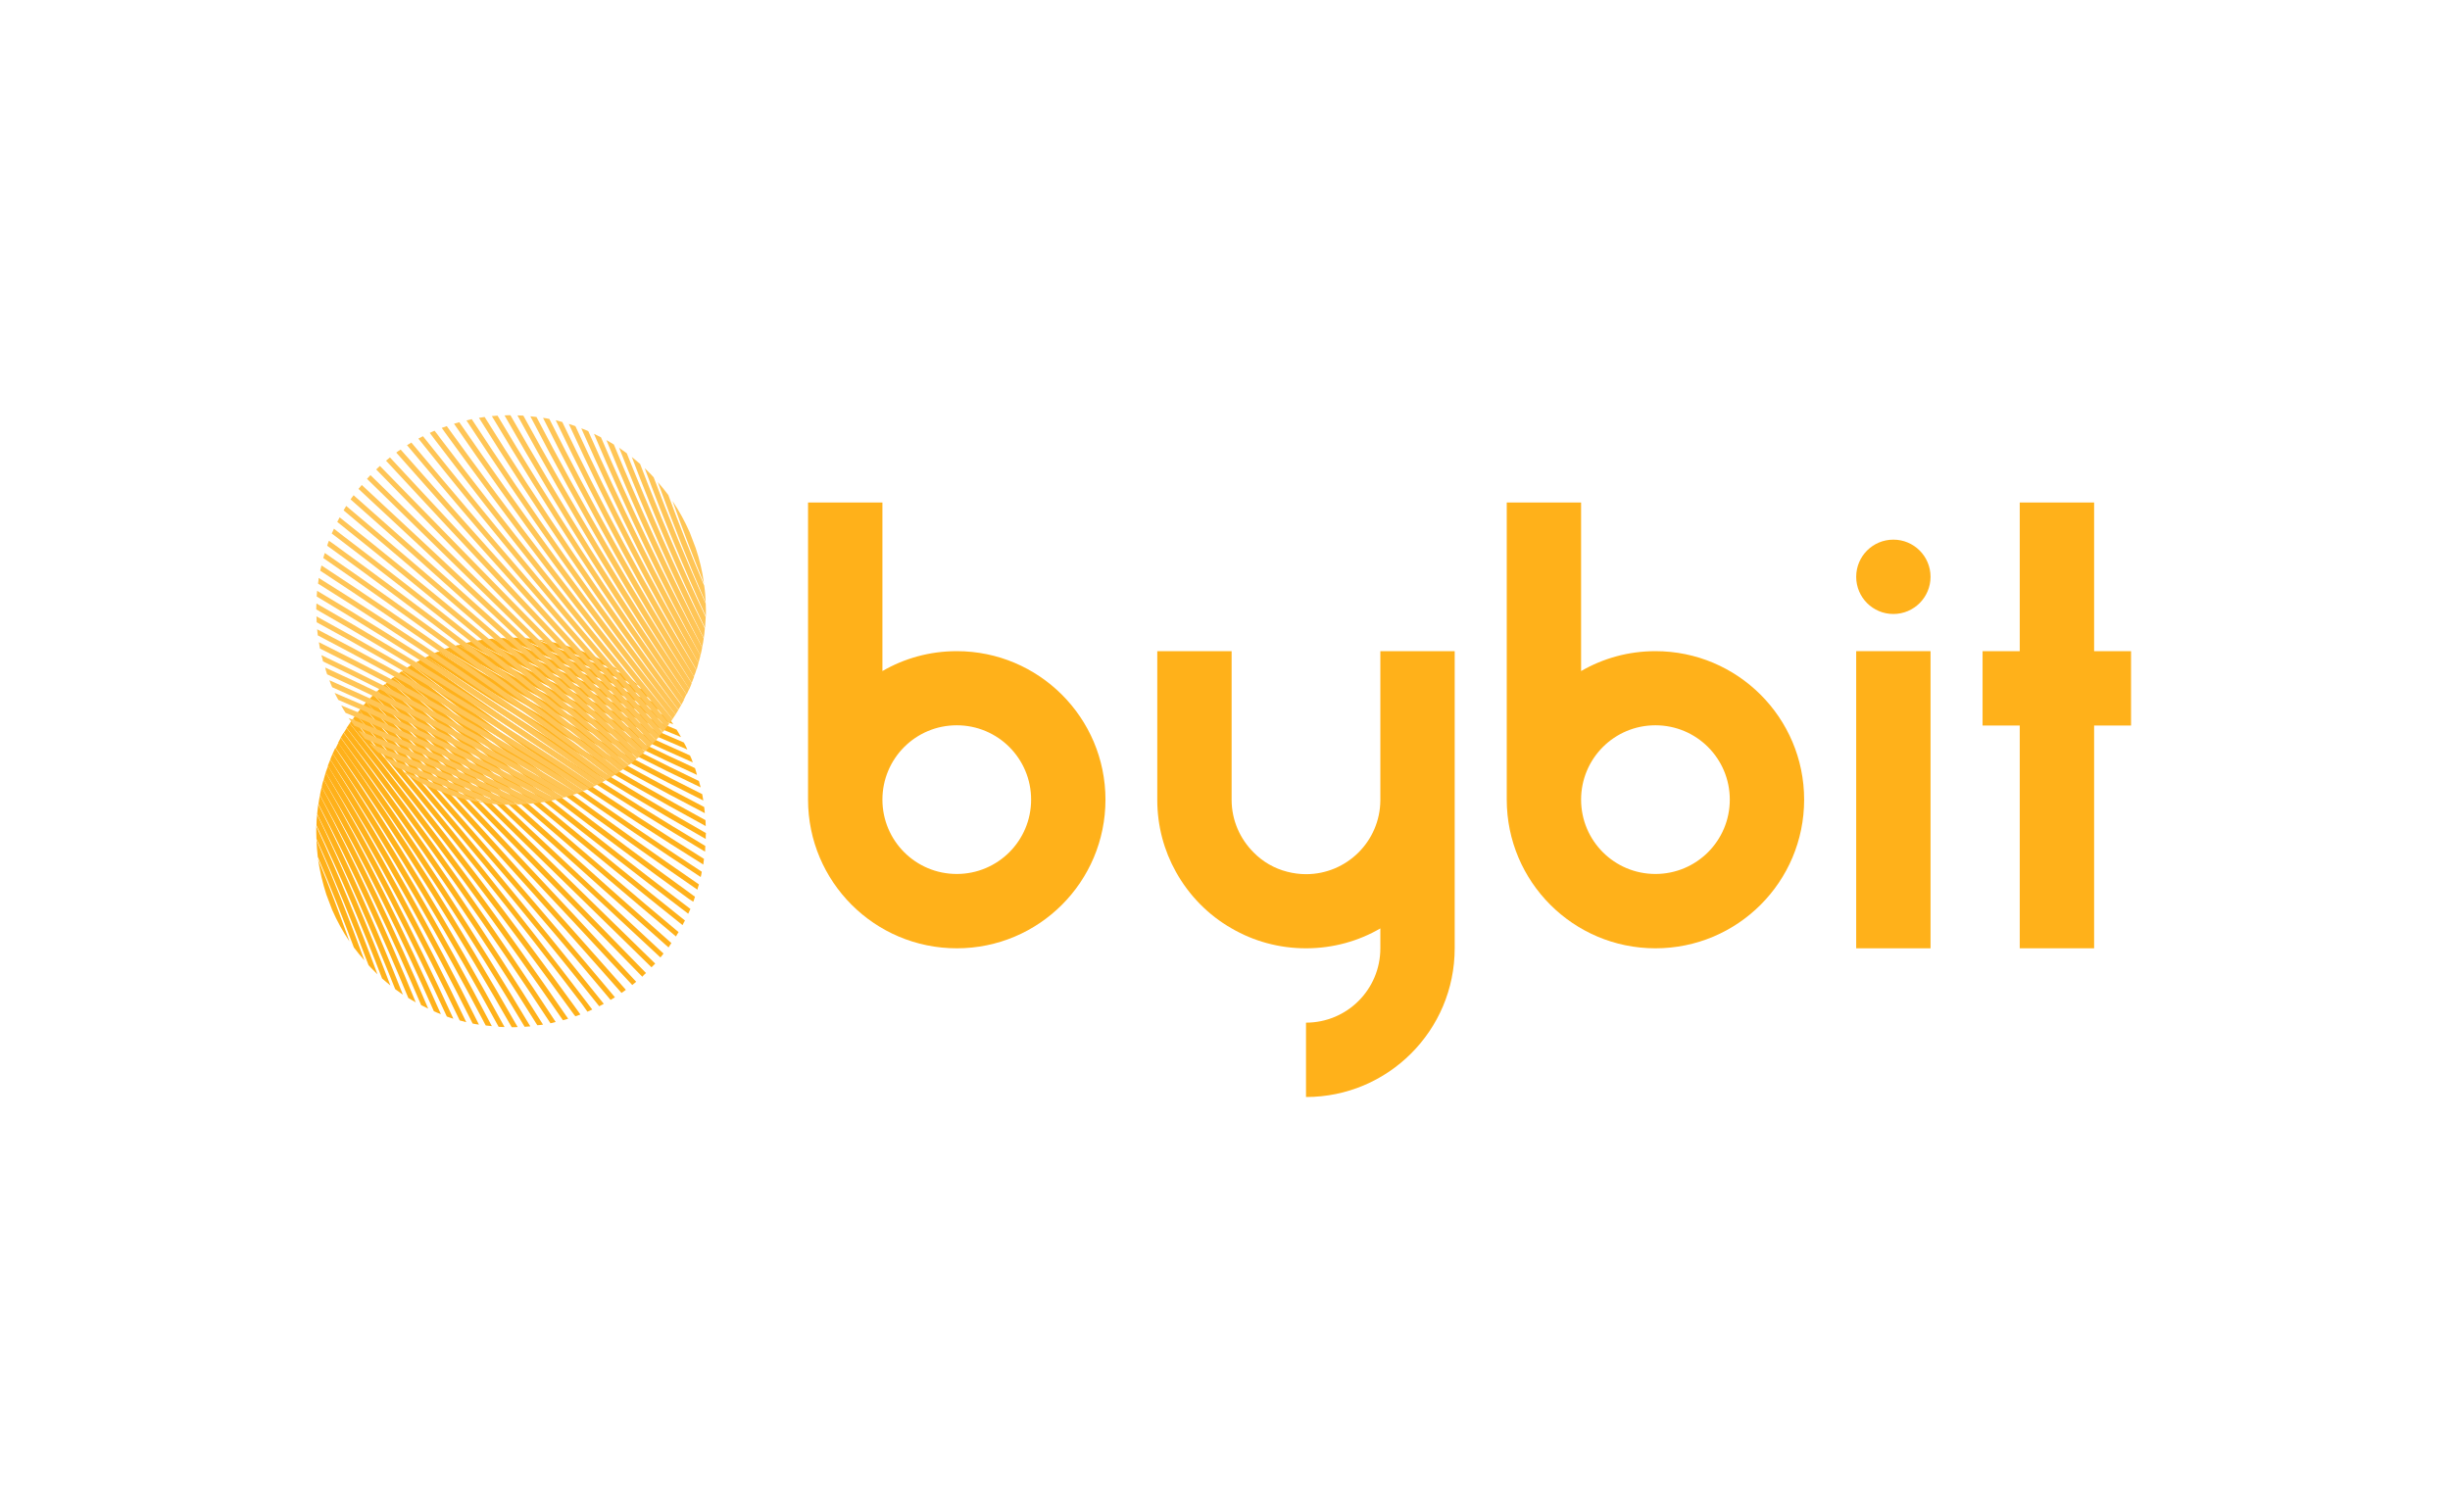 <svg width="81" height="50" viewBox="0 0 81 50" fill="none" xmlns="http://www.w3.org/2000/svg">
<g clip-path="url(#clip0)">
<path d="M63.826 21.53H61.368V31.355H63.826V21.53Z" fill="#FFB11A"/>
<path d="M62.597 20.301C63.276 20.301 63.826 19.751 63.826 19.072C63.826 18.392 63.276 17.843 62.597 17.843C61.917 17.843 61.368 18.392 61.368 19.072C61.368 19.751 61.917 20.301 62.597 20.301Z" fill="#FFB11A"/>
<path d="M31.632 21.53C30.735 21.53 29.896 21.769 29.174 22.188V16.614H26.715V26.439C26.715 29.15 28.913 31.355 31.632 31.355C34.35 31.355 36.548 29.157 36.548 26.439C36.548 23.728 34.343 21.53 31.632 21.53ZM31.632 28.897C30.272 28.897 29.174 27.798 29.174 26.439C29.174 25.08 30.272 23.981 31.632 23.981C32.991 23.981 34.09 25.08 34.09 26.439C34.09 27.798 32.991 28.897 31.632 28.897Z" fill="#FFB11A"/>
<path d="M54.731 21.53C53.834 21.53 52.996 21.769 52.273 22.188V16.614H49.815V26.439C49.815 29.15 52.012 31.355 54.731 31.355C57.449 31.355 59.647 29.157 59.647 26.439C59.647 23.728 57.442 21.53 54.731 21.53ZM54.731 28.897C53.371 28.897 52.273 27.798 52.273 26.439C52.273 25.08 53.371 23.981 54.731 23.981C56.09 23.981 57.189 25.08 57.189 26.439C57.189 27.798 56.09 28.897 54.731 28.897Z" fill="#FFB11A"/>
<path d="M48.094 21.53H45.636V26.446V26.461C45.628 27.813 44.529 28.904 43.178 28.904C42.968 28.904 42.758 28.875 42.563 28.825C42.129 28.716 41.746 28.492 41.442 28.181C41.001 27.74 40.719 27.126 40.719 26.446V21.53H38.261V26.446C38.261 27.314 38.485 28.124 38.876 28.825C39.31 29.606 39.946 30.256 40.719 30.697C41.442 31.117 42.281 31.355 43.178 31.355C44.074 31.355 44.913 31.117 45.636 30.697V31.355C45.636 32.715 44.537 33.813 43.178 33.813V36.272C45.889 36.272 48.094 34.074 48.094 31.355V26.439V21.53Z" fill="#FFB11A"/>
<path d="M66.775 16.614V21.53H65.546V23.988H66.775V31.355H69.234V23.988H70.455V21.53H69.234V16.614H66.775Z" fill="#FFB11A"/>
<path d="M10.789 29.576C10.854 29.75 10.919 29.923 10.984 30.09C11.143 30.451 11.331 30.798 11.555 31.131C11.223 30.198 10.876 29.287 10.514 28.405C10.572 28.795 10.666 29.193 10.789 29.576Z" fill="#FFB11A"/>
<path d="M10.506 28.332C10.933 29.337 11.331 30.342 11.699 31.326C11.808 31.47 11.923 31.615 12.046 31.752C11.547 30.378 11.02 29.048 10.463 27.769C10.47 27.964 10.485 28.145 10.506 28.332Z" fill="#FFB11A"/>
<path d="M10.463 27.739C11.099 29.149 11.67 30.545 12.184 31.911C12.234 31.969 12.285 32.02 12.342 32.077C12.386 32.121 12.437 32.171 12.48 32.215C11.851 30.509 11.171 28.875 10.456 27.313C10.456 27.458 10.456 27.595 10.463 27.739Z" fill="#FFB11A"/>
<path d="M10.463 27.292C11.28 29.005 12.003 30.704 12.632 32.352C12.719 32.432 12.813 32.504 12.907 32.584C12.155 30.603 11.345 28.716 10.485 26.93C10.47 27.046 10.463 27.169 10.463 27.292Z" fill="#FFB11A"/>
<path d="M10.485 26.915C11.468 28.882 12.321 30.841 13.066 32.706C13.153 32.772 13.239 32.829 13.319 32.887C12.451 30.675 11.519 28.571 10.521 26.59C10.507 26.698 10.499 26.807 10.485 26.915Z" fill="#FFB11A"/>
<path d="M10.528 26.583C11.67 28.774 12.653 30.943 13.499 32.996C13.579 33.047 13.666 33.097 13.745 33.141C12.762 30.726 11.706 28.441 10.578 26.294C10.557 26.388 10.542 26.489 10.528 26.583Z" fill="#FFB11A"/>
<path d="M10.578 26.287C11.872 28.666 12.986 31.03 13.925 33.235C14.005 33.278 14.085 33.314 14.157 33.35C13.065 30.762 11.887 28.311 10.636 26.02C10.614 26.113 10.593 26.2 10.578 26.287Z" fill="#FFB11A"/>
<path d="M10.636 26.019C12.082 28.571 13.319 31.102 14.345 33.437C14.417 33.473 14.497 33.502 14.576 33.531C13.369 30.791 12.075 28.188 10.701 25.773C10.672 25.853 10.651 25.94 10.636 26.019Z" fill="#FFB11A"/>
<path d="M10.702 25.773C12.292 28.485 13.651 31.16 14.772 33.61C14.844 33.639 14.917 33.661 14.989 33.683C13.673 30.798 12.263 28.072 10.767 25.542C10.745 25.614 10.723 25.694 10.702 25.773Z" fill="#FFB11A"/>
<path d="M10.767 25.542C12.509 28.398 13.984 31.203 15.199 33.74C15.271 33.762 15.344 33.777 15.416 33.798C13.984 30.798 12.452 27.957 10.847 25.325C10.818 25.397 10.796 25.47 10.767 25.542Z" fill="#FFB11A"/>
<path d="M15.626 33.842C15.698 33.857 15.763 33.871 15.835 33.878C14.295 30.777 12.647 27.841 10.926 25.123C10.926 25.123 10.926 25.116 10.919 25.116C10.89 25.181 10.868 25.253 10.839 25.318C12.726 28.304 14.324 31.232 15.626 33.842Z" fill="#FFB11A"/>
<path d="M16.059 33.907C16.124 33.914 16.196 33.921 16.261 33.928C14.598 30.74 12.842 27.718 11.005 24.927C11.005 24.927 11.005 24.92 10.998 24.92C10.969 24.985 10.94 25.05 10.918 25.115C10.918 25.115 10.918 25.123 10.926 25.123C12.95 28.217 14.664 31.246 16.059 33.907Z" fill="#FFB11A"/>
<path d="M16.485 33.95C16.55 33.957 16.615 33.957 16.68 33.957C14.902 30.689 13.029 27.595 11.091 24.739C11.091 24.739 11.091 24.732 11.084 24.732C11.055 24.797 11.027 24.855 10.998 24.92C10.998 24.92 10.998 24.927 11.005 24.927C13.174 28.123 15.01 31.246 16.485 33.95Z" fill="#FFB11A"/>
<path d="M16.919 33.965C16.984 33.965 17.049 33.965 17.114 33.958C15.22 30.632 13.232 27.472 11.186 24.559C11.157 24.617 11.128 24.674 11.099 24.74C11.099 24.74 11.099 24.747 11.106 24.747C13.398 28.029 15.357 31.225 16.919 33.965Z" fill="#FFB11A"/>
<path d="M17.345 33.95C17.41 33.943 17.468 33.943 17.533 33.936C15.863 31.138 13.752 27.82 11.265 24.393C11.236 24.45 11.207 24.501 11.178 24.559C13.615 27.935 15.697 31.189 17.345 33.95Z" fill="#FFB11A"/>
<path d="M17.953 33.878C16.203 31.08 13.976 27.718 11.359 24.226C11.33 24.276 11.294 24.334 11.265 24.385C13.832 27.826 16.037 31.13 17.765 33.899C17.83 33.899 17.895 33.885 17.953 33.878Z" fill="#FFB11A"/>
<path d="M18.372 33.791C16.543 31 14.194 27.61 11.461 24.074C11.432 24.125 11.396 24.175 11.367 24.226C14.063 27.725 16.384 31.065 18.199 33.834C18.257 33.82 18.314 33.806 18.372 33.791Z" fill="#FFB11A"/>
<path d="M18.784 33.683C16.876 30.907 14.41 27.494 11.562 23.915C11.525 23.966 11.497 24.017 11.46 24.067C14.28 27.61 16.709 30.979 18.611 33.733C18.669 33.719 18.726 33.704 18.784 33.683Z" fill="#FFB11A"/>
<path d="M19.023 33.603C19.081 33.581 19.132 33.567 19.189 33.545C19.153 33.495 19.124 33.451 19.088 33.401C17.114 30.675 14.577 27.313 11.663 23.77C11.627 23.821 11.598 23.864 11.562 23.915C14.461 27.443 16.977 30.791 18.944 33.502C18.973 33.538 18.994 33.574 19.023 33.603Z" fill="#FFB11A"/>
<path d="M19.421 33.451C19.471 33.43 19.529 33.408 19.58 33.379C19.515 33.292 19.442 33.198 19.377 33.111C17.339 30.436 14.736 27.132 11.772 23.626C11.736 23.669 11.699 23.72 11.67 23.763C14.627 27.255 17.216 30.545 19.247 33.205C19.305 33.292 19.363 33.372 19.421 33.451Z" fill="#FFB11A"/>
<path d="M19.962 33.191C17.656 30.307 14.909 26.966 11.879 23.489C11.843 23.532 11.807 23.576 11.771 23.626C14.786 27.075 17.519 30.401 19.811 33.271C19.861 33.242 19.912 33.22 19.962 33.191Z" fill="#FFB11A"/>
<path d="M20.331 32.974C17.945 30.133 15.097 26.822 11.988 23.358C11.952 23.402 11.915 23.445 11.879 23.488C14.981 26.937 17.815 30.234 20.186 33.061C20.237 33.032 20.288 33.003 20.331 32.974Z" fill="#FFB11A"/>
<path d="M20.692 32.728C18.227 29.938 15.292 26.663 12.104 23.221C12.067 23.265 12.031 23.308 11.988 23.351C15.169 26.778 18.09 30.039 20.548 32.83C20.599 32.793 20.649 32.764 20.692 32.728Z" fill="#FFB11A"/>
<path d="M21.033 32.461C18.496 29.721 15.481 26.504 12.22 23.098C12.184 23.142 12.141 23.178 12.104 23.221C15.358 26.619 18.366 29.837 20.903 32.569C20.947 32.533 20.99 32.497 21.033 32.461Z" fill="#FFB11A"/>
<path d="M21.358 32.172C18.748 29.497 15.661 26.337 12.342 22.975C12.299 23.019 12.263 23.055 12.227 23.098C15.538 26.46 18.625 29.619 21.235 32.295C21.271 32.251 21.314 32.208 21.358 32.172Z" fill="#FFB11A"/>
<path d="M21.662 31.861C18.986 29.251 15.827 26.163 12.465 22.852C12.422 22.888 12.386 22.932 12.342 22.968C15.711 26.286 18.864 29.374 21.539 31.983C21.582 31.94 21.618 31.904 21.662 31.861Z" fill="#FFB11A"/>
<path d="M21.936 31.528C19.204 28.998 15.994 25.983 12.596 22.737C12.552 22.773 12.509 22.816 12.473 22.852C15.878 26.106 19.095 29.121 21.835 31.658C21.871 31.615 21.907 31.572 21.936 31.528Z" fill="#FFB11A"/>
<path d="M22.197 31.181C19.413 28.723 16.153 25.802 12.726 22.621C12.682 22.657 12.639 22.693 12.596 22.737C16.037 25.925 19.305 28.86 22.103 31.326C22.132 31.275 22.168 31.232 22.197 31.181Z" fill="#FFB11A"/>
<path d="M22.435 30.82C19.601 28.441 16.304 25.607 12.863 22.513C12.82 22.549 12.776 22.585 12.733 22.621C16.196 25.737 19.507 28.578 22.349 30.964C22.37 30.914 22.406 30.87 22.435 30.82Z" fill="#FFB11A"/>
<path d="M22.646 30.436C19.775 28.145 16.45 25.412 13.001 22.397C12.958 22.433 12.907 22.469 12.864 22.505C16.334 25.535 19.681 28.289 22.566 30.588C22.588 30.538 22.617 30.487 22.646 30.436Z" fill="#FFB11A"/>
<path d="M22.754 30.212C22.776 30.162 22.805 30.104 22.826 30.053C22.747 29.996 22.667 29.931 22.588 29.873C19.92 27.841 16.63 25.253 13.146 22.296C13.102 22.332 13.052 22.361 13.008 22.397C16.5 25.369 19.804 27.971 22.479 30.003C22.573 30.075 22.66 30.14 22.754 30.212Z" fill="#FFB11A"/>
<path d="M22.92 29.815C22.941 29.757 22.963 29.706 22.977 29.648C22.941 29.627 22.905 29.598 22.876 29.576C20.158 27.61 16.818 25.087 13.282 22.195C13.232 22.231 13.188 22.26 13.138 22.296C16.68 25.209 20.042 27.74 22.775 29.721C22.826 29.75 22.869 29.786 22.92 29.815Z" fill="#FFB11A"/>
<path d="M23.108 29.243C20.353 27.349 16.984 24.913 13.441 22.093C13.391 22.122 13.34 22.158 13.29 22.194C16.868 25.043 20.281 27.508 23.057 29.417C23.072 29.352 23.086 29.301 23.108 29.243Z" fill="#FFB11A"/>
<path d="M23.202 28.824C20.433 27.01 17.086 24.689 13.594 21.992C13.543 22.021 13.492 22.057 13.442 22.086C16.985 24.819 20.375 27.169 23.166 28.998C23.18 28.94 23.195 28.882 23.202 28.824Z" fill="#FFB11A"/>
<path d="M23.274 28.398C20.505 26.67 17.201 24.465 13.76 21.898C13.709 21.927 13.651 21.956 13.601 21.992C17.093 24.602 20.447 26.836 23.252 28.586C23.26 28.521 23.267 28.463 23.274 28.398Z" fill="#FFB11A"/>
<path d="M23.318 27.971C20.556 26.323 17.302 24.24 13.933 21.804C13.876 21.833 13.825 21.862 13.767 21.891C17.194 24.37 20.512 26.489 23.31 28.159C23.31 28.101 23.318 28.036 23.318 27.971Z" fill="#FFB11A"/>
<path d="M23.332 27.74C23.332 27.675 23.332 27.61 23.339 27.545C20.599 25.983 17.403 24.024 14.121 21.725C14.121 21.725 14.114 21.725 14.114 21.718C14.056 21.746 13.998 21.775 13.933 21.804C16.847 23.858 20.006 25.846 23.332 27.74Z" fill="#FFB11A"/>
<path d="M23.332 27.314C23.332 27.248 23.324 27.183 23.324 27.118C20.613 25.643 17.497 23.807 14.302 21.638C14.302 21.638 14.294 21.638 14.294 21.631C14.229 21.66 14.171 21.689 14.106 21.718C14.106 21.718 14.114 21.718 14.114 21.725C16.969 23.662 20.064 25.535 23.332 27.314Z" fill="#FFB11A"/>
<path d="M14.106 21.718C14.112 21.718 14.112 21.723 14.106 21.718C14.112 21.723 14.112 21.718 14.106 21.718Z" fill="#FFB11A"/>
<path d="M23.303 26.887C23.296 26.822 23.288 26.749 23.281 26.684C20.613 25.296 17.591 23.576 14.497 21.551C14.497 21.551 14.49 21.551 14.49 21.544C14.425 21.573 14.36 21.595 14.294 21.623C14.294 21.623 14.302 21.623 14.302 21.631C17.092 23.467 20.114 25.231 23.303 26.887Z" fill="#FFB11A"/>
<path d="M23.252 26.468C23.238 26.395 23.231 26.33 23.216 26.258C20.606 24.956 17.678 23.359 14.7 21.472C14.627 21.493 14.562 21.522 14.497 21.551C14.497 21.551 14.504 21.551 14.504 21.558C17.208 23.272 20.143 24.92 23.252 26.468Z" fill="#FFB11A"/>
<path d="M23.107 25.824C20.57 24.609 17.765 23.134 14.909 21.392C14.836 21.414 14.764 21.443 14.692 21.464C17.323 23.069 20.158 24.602 23.165 26.034C23.143 25.968 23.129 25.896 23.107 25.824Z" fill="#FFB11A"/>
<path d="M22.977 25.397C20.534 24.277 17.858 22.918 15.14 21.327C15.06 21.349 14.988 21.37 14.909 21.399C17.439 22.889 20.165 24.306 23.042 25.621C23.028 25.549 22.999 25.47 22.977 25.397Z" fill="#FFB11A"/>
<path d="M22.811 24.978C20.476 23.944 17.946 22.715 15.394 21.269C15.314 21.291 15.227 21.312 15.148 21.334C17.563 22.708 20.158 24.002 22.905 25.209C22.877 25.122 22.848 25.05 22.811 24.978Z" fill="#FFB11A"/>
<path d="M22.609 24.551C20.404 23.611 18.04 22.498 15.662 21.204C15.575 21.218 15.488 21.24 15.394 21.262C17.686 22.512 20.137 23.691 22.725 24.783C22.689 24.703 22.653 24.623 22.609 24.551Z" fill="#FFB11A"/>
<path d="M22.37 24.125C20.317 23.279 18.148 22.296 15.957 21.153C15.863 21.168 15.762 21.182 15.668 21.204C17.815 22.332 20.1 23.387 22.515 24.371C22.464 24.284 22.421 24.204 22.37 24.125Z" fill="#FFB11A"/>
<path d="M22.073 23.698C20.201 22.954 18.249 22.1 16.282 21.117C16.174 21.124 16.066 21.139 15.964 21.153C17.945 22.151 20.049 23.084 22.262 23.951C22.196 23.864 22.139 23.778 22.073 23.698Z" fill="#FFB11A"/>
<path d="M21.727 23.264C20.078 22.628 18.38 21.905 16.666 21.096C16.543 21.103 16.42 21.11 16.297 21.117C18.083 21.977 19.977 22.787 21.951 23.539C21.879 23.445 21.799 23.351 21.727 23.264Z" fill="#FFB11A"/>
<path d="M21.452 22.968C21.401 22.918 21.343 22.86 21.286 22.809C19.919 22.296 18.517 21.717 17.114 21.088C16.969 21.081 16.825 21.081 16.68 21.088C18.242 21.804 19.876 22.477 21.582 23.113C21.539 23.062 21.495 23.019 21.452 22.968Z" fill="#FFB11A"/>
<path d="M20.7 22.325C19.71 21.956 18.712 21.558 17.707 21.132C17.519 21.11 17.331 21.096 17.143 21.088C18.423 21.645 19.753 22.173 21.127 22.672C20.989 22.549 20.845 22.433 20.7 22.325Z" fill="#FFB11A"/>
<path d="M19.464 21.616C19.291 21.551 19.125 21.486 18.951 21.421C18.568 21.291 18.177 21.204 17.78 21.146C18.669 21.508 19.573 21.855 20.505 22.187C20.166 21.963 19.819 21.775 19.464 21.616Z" fill="#FFB11A"/>
<path d="M22.999 18.117C22.934 17.944 22.869 17.77 22.804 17.604C22.645 17.243 22.457 16.896 22.233 16.563C22.566 17.496 22.913 18.407 23.274 19.289C23.223 18.898 23.129 18.501 22.999 18.117Z" fill="#FFC556"/>
<path d="M23.281 19.36C22.854 18.355 22.457 17.351 22.095 16.367C21.987 16.223 21.871 16.078 21.748 15.941C22.247 17.314 22.775 18.645 23.331 19.924C23.324 19.729 23.31 19.548 23.281 19.36Z" fill="#FFC556"/>
<path d="M23.332 19.954C22.695 18.544 22.124 17.149 21.611 15.782C21.56 15.724 21.51 15.674 21.452 15.616C21.408 15.572 21.358 15.522 21.314 15.479C21.943 17.185 22.623 18.819 23.339 20.38C23.339 20.243 23.339 20.098 23.332 19.954Z" fill="#FFC556"/>
<path d="M23.332 20.402C22.515 18.688 21.792 16.989 21.163 15.341C21.076 15.261 20.982 15.189 20.888 15.109C21.64 17.09 22.45 18.977 23.31 20.763C23.317 20.647 23.325 20.524 23.332 20.402Z" fill="#FFC556"/>
<path d="M23.303 20.778C22.32 18.811 21.467 16.852 20.722 14.987C20.636 14.922 20.549 14.864 20.469 14.806C21.337 17.018 22.27 19.122 23.267 21.103C23.282 20.995 23.296 20.886 23.303 20.778Z" fill="#FFC556"/>
<path d="M23.266 21.111C22.124 18.92 21.14 16.751 20.295 14.698C20.215 14.647 20.128 14.597 20.049 14.553C21.032 16.968 22.088 19.253 23.215 21.4C23.237 21.306 23.252 21.205 23.266 21.111Z" fill="#FFC556"/>
<path d="M23.216 21.407C21.922 19.028 20.808 16.664 19.869 14.459C19.789 14.416 19.709 14.379 19.637 14.343C20.729 16.931 21.907 19.382 23.158 21.674C23.18 21.58 23.201 21.494 23.216 21.407Z" fill="#FFC556"/>
<path d="M23.158 21.674C21.712 19.122 20.476 16.592 19.449 14.256C19.377 14.22 19.297 14.191 19.218 14.162C20.425 16.91 21.719 19.505 23.093 21.92C23.115 21.84 23.136 21.754 23.158 21.674Z" fill="#FFC556"/>
<path d="M23.093 21.92C21.503 19.209 20.144 16.534 19.023 14.09C18.951 14.061 18.878 14.04 18.806 14.018C20.122 16.903 21.539 19.628 23.028 22.152C23.05 22.079 23.072 22 23.093 21.92Z" fill="#FFC556"/>
<path d="M23.021 22.151C21.278 19.296 19.804 16.491 18.589 13.953C18.517 13.931 18.444 13.917 18.372 13.895C19.804 16.895 21.336 19.737 22.941 22.368C22.977 22.296 22.999 22.224 23.021 22.151Z" fill="#FFC556"/>
<path d="M18.162 13.852C18.09 13.837 18.025 13.823 17.953 13.816C19.493 16.917 21.141 19.852 22.862 22.571C22.862 22.571 22.862 22.578 22.869 22.578C22.898 22.513 22.919 22.441 22.948 22.376C21.061 19.39 19.471 16.462 18.162 13.852Z" fill="#FFC556"/>
<path d="M17.736 13.787C17.671 13.779 17.599 13.772 17.534 13.765C19.189 16.96 20.953 19.975 22.782 22.773C22.782 22.773 22.782 22.78 22.79 22.78C22.819 22.715 22.848 22.65 22.869 22.585C22.869 22.585 22.869 22.578 22.862 22.578C20.845 19.476 19.124 16.447 17.736 13.787Z" fill="#FFC556"/>
<path d="M17.302 13.743C17.237 13.736 17.172 13.736 17.107 13.736C18.886 17.004 20.758 20.098 22.696 22.954C22.696 22.954 22.696 22.961 22.703 22.961C22.732 22.896 22.761 22.838 22.79 22.773C22.79 22.773 22.79 22.766 22.782 22.766C20.621 19.57 18.784 16.447 17.302 13.743Z" fill="#FFC556"/>
<path d="M22.789 22.772C22.789 22.767 22.784 22.767 22.789 22.772C22.784 22.767 22.789 22.767 22.789 22.772Z" fill="#FFC556"/>
<path d="M16.875 13.729C16.81 13.729 16.745 13.729 16.68 13.736C18.574 17.062 20.563 20.221 22.609 23.135C22.637 23.077 22.666 23.019 22.695 22.954C22.695 22.954 22.695 22.947 22.688 22.947C20.396 19.664 18.437 16.469 16.875 13.729Z" fill="#FFC556"/>
<path d="M16.449 13.743C16.384 13.751 16.326 13.751 16.261 13.758C17.931 16.556 20.042 19.874 22.529 23.301C22.558 23.243 22.587 23.193 22.616 23.135C20.172 19.766 18.098 16.505 16.449 13.743Z" fill="#FFC556"/>
<path d="M15.835 13.816C17.584 16.613 19.818 19.975 22.428 23.467C22.457 23.417 22.493 23.359 22.522 23.308C19.955 19.867 17.75 16.556 16.022 13.787C15.957 13.794 15.899 13.808 15.835 13.816Z" fill="#FFC556"/>
<path d="M15.422 13.902C17.252 16.693 19.601 20.084 22.334 23.626C22.363 23.576 22.399 23.525 22.428 23.474C19.731 19.975 17.411 16.628 15.596 13.859C15.538 13.873 15.48 13.888 15.422 13.902Z" fill="#FFC556"/>
<path d="M15.01 14.011C16.919 16.787 19.384 20.2 22.233 23.778C22.269 23.728 22.298 23.677 22.334 23.626C19.514 20.084 17.085 16.715 15.184 13.96C15.126 13.975 15.068 13.996 15.01 14.011Z" fill="#FFC556"/>
<path d="M14.772 14.09C14.714 14.112 14.663 14.126 14.605 14.148C14.642 14.198 14.671 14.242 14.707 14.293C16.68 17.018 19.218 20.38 22.132 23.923C22.168 23.872 22.197 23.829 22.233 23.778C19.334 20.25 16.811 16.91 14.844 14.191C14.822 14.155 14.793 14.119 14.772 14.09Z" fill="#FFC556"/>
<path d="M14.368 14.242C14.317 14.264 14.259 14.285 14.209 14.314C14.274 14.401 14.346 14.495 14.411 14.582C16.45 17.257 19.052 20.561 22.024 24.067C22.06 24.024 22.096 23.973 22.125 23.93C19.175 20.438 16.58 17.148 14.548 14.48C14.491 14.401 14.433 14.322 14.368 14.242Z" fill="#FFC556"/>
<path d="M13.832 14.502C16.138 17.387 18.885 20.727 21.914 24.204C21.951 24.161 21.987 24.118 22.023 24.067C19.008 20.619 16.275 17.293 13.983 14.423C13.933 14.451 13.882 14.473 13.832 14.502Z" fill="#FFC556"/>
<path d="M13.456 14.719C15.841 17.561 18.69 20.872 21.799 24.335C21.835 24.292 21.871 24.248 21.907 24.205C18.813 20.763 15.979 17.467 13.6 14.633C13.557 14.662 13.506 14.69 13.456 14.719Z" fill="#FFC556"/>
<path d="M13.101 14.965C15.566 17.756 18.502 21.031 21.69 24.472C21.726 24.429 21.762 24.386 21.806 24.342C18.625 20.915 15.704 17.655 13.246 14.864C13.188 14.9 13.145 14.929 13.101 14.965Z" fill="#FFC556"/>
<path d="M12.762 15.232C15.3 17.973 18.315 21.19 21.575 24.595C21.611 24.552 21.655 24.515 21.691 24.472C18.438 21.074 15.43 17.857 12.892 15.124C12.849 15.16 12.806 15.196 12.762 15.232Z" fill="#FFC556"/>
<path d="M12.437 15.522C15.047 18.197 18.134 21.356 21.453 24.718C21.496 24.675 21.532 24.638 21.568 24.595C18.257 21.233 15.17 18.081 12.56 15.406C12.517 15.442 12.48 15.486 12.437 15.522Z" fill="#FFC556"/>
<path d="M12.133 15.833C14.808 18.443 17.96 21.53 21.329 24.841C21.372 24.805 21.409 24.762 21.452 24.726C18.083 21.407 14.924 18.32 12.248 15.71C12.212 15.753 12.169 15.79 12.133 15.833Z" fill="#FFC556"/>
<path d="M11.852 16.165C14.584 18.703 17.794 21.71 21.2 24.964C21.243 24.928 21.286 24.884 21.323 24.848C17.917 21.588 14.7 18.573 11.96 16.035C11.924 16.078 11.888 16.122 11.852 16.165Z" fill="#FFC556"/>
<path d="M11.59 16.512C14.374 18.97 17.634 21.891 21.069 25.072C21.112 25.036 21.155 25 21.199 24.956C17.757 21.768 14.482 18.833 11.691 16.375C11.655 16.418 11.627 16.462 11.59 16.512Z" fill="#FFC556"/>
<path d="M11.359 16.874C14.194 19.252 17.49 22.087 20.932 25.181C20.975 25.145 21.018 25.109 21.062 25.072C17.599 21.956 14.287 19.115 11.446 16.729C11.417 16.78 11.388 16.831 11.359 16.874Z" fill="#FFC556"/>
<path d="M11.15 17.257C14.02 19.549 17.346 22.282 20.794 25.297C20.838 25.26 20.888 25.224 20.932 25.188C17.462 22.159 14.114 19.404 11.229 17.105C11.2 17.156 11.179 17.206 11.15 17.257Z" fill="#FFC556"/>
<path d="M11.041 17.481C11.019 17.532 10.99 17.59 10.968 17.64C11.048 17.698 11.127 17.763 11.207 17.821C13.875 19.853 17.164 22.441 20.649 25.398C20.692 25.362 20.743 25.333 20.786 25.297C17.287 22.325 13.983 19.722 11.308 17.691C11.221 17.619 11.127 17.553 11.041 17.481Z" fill="#FFC556"/>
<path d="M10.875 17.879C10.853 17.936 10.831 17.987 10.817 18.045C10.853 18.067 10.889 18.096 10.918 18.117C13.636 20.084 16.977 22.607 20.505 25.499C20.555 25.463 20.599 25.434 20.649 25.398C17.107 22.491 13.745 19.954 11.019 17.98C10.969 17.944 10.925 17.915 10.875 17.879Z" fill="#FFC556"/>
<path d="M10.687 18.45C13.442 20.344 16.811 22.78 20.353 25.6C20.404 25.571 20.454 25.535 20.505 25.499C16.926 22.65 13.514 20.192 10.738 18.283C10.723 18.341 10.701 18.399 10.687 18.45Z" fill="#FFC556"/>
<path d="M10.586 18.869C13.355 20.684 16.702 23.005 20.194 25.701C20.245 25.672 20.296 25.636 20.346 25.607C16.811 22.874 13.42 20.525 10.629 18.696C10.615 18.753 10.6 18.811 10.586 18.869Z" fill="#FFC556"/>
<path d="M10.514 19.296C13.283 21.031 16.594 23.229 20.029 25.795C20.079 25.767 20.137 25.738 20.188 25.701C16.696 23.091 13.341 20.858 10.536 19.108C10.536 19.173 10.521 19.231 10.514 19.296Z" fill="#FFC556"/>
<path d="M10.47 19.722C13.232 21.37 16.485 23.453 19.854 25.889C19.912 25.86 19.962 25.831 20.02 25.802C16.601 23.315 13.282 21.197 10.484 19.534C10.477 19.592 10.477 19.657 10.47 19.722Z" fill="#FFC556"/>
<path d="M10.463 19.953C10.456 20.018 10.456 20.084 10.456 20.149C13.196 21.71 16.391 23.669 19.674 25.969C19.674 25.969 19.681 25.969 19.681 25.976C19.739 25.947 19.797 25.918 19.861 25.889C16.941 23.836 13.789 21.848 10.463 19.953Z" fill="#FFC556"/>
<path d="M10.463 20.38C10.463 20.445 10.47 20.51 10.47 20.575C13.181 22.05 16.297 23.887 19.493 26.055C19.493 26.055 19.5 26.055 19.5 26.063C19.565 26.034 19.623 26.005 19.688 25.976C19.688 25.976 19.681 25.976 19.681 25.969C16.818 24.031 13.723 22.159 10.463 20.38Z" fill="#FFC556"/>
<path d="M10.485 20.807C10.492 20.872 10.499 20.944 10.507 21.009C13.174 22.397 16.196 24.118 19.291 26.142C19.291 26.142 19.298 26.142 19.298 26.15C19.363 26.121 19.428 26.099 19.493 26.07C19.493 26.07 19.486 26.07 19.486 26.063C16.703 24.227 13.68 22.462 10.485 20.807Z" fill="#FFC556"/>
<path d="M19.499 26.062C19.494 26.062 19.494 26.056 19.499 26.062C19.494 26.056 19.494 26.062 19.499 26.062Z" fill="#FFC556"/>
<path d="M10.542 21.233C10.556 21.305 10.564 21.37 10.578 21.443C13.188 22.744 16.116 24.342 19.095 26.229C19.167 26.207 19.232 26.178 19.297 26.149C19.297 26.149 19.29 26.149 19.29 26.142C16.579 24.422 13.644 22.773 10.542 21.233Z" fill="#FFC556"/>
<path d="M10.68 21.87C13.218 23.084 16.023 24.559 18.879 26.301C18.951 26.28 19.024 26.251 19.096 26.229C16.464 24.624 13.63 23.091 10.623 21.66C10.644 21.725 10.666 21.797 10.68 21.87Z" fill="#FFC556"/>
<path d="M10.816 22.296C13.26 23.417 15.935 24.776 18.654 26.366C18.733 26.345 18.805 26.323 18.885 26.294C16.355 24.805 13.629 23.388 10.752 22.072C10.766 22.144 10.788 22.224 10.816 22.296Z" fill="#FFC556"/>
<path d="M10.983 22.723C13.318 23.757 15.849 24.986 18.401 26.432C18.48 26.41 18.567 26.388 18.647 26.367C16.232 24.993 13.636 23.699 10.889 22.491C10.918 22.571 10.947 22.643 10.983 22.723Z" fill="#FFC556"/>
<path d="M11.186 23.142C13.391 24.082 15.755 25.195 18.134 26.489C18.221 26.475 18.307 26.453 18.401 26.431C16.109 25.181 13.659 24.002 11.063 22.91C11.106 22.99 11.143 23.07 11.186 23.142Z" fill="#FFC556"/>
<path d="M11.425 23.569C13.478 24.415 15.647 25.398 17.838 26.54C17.932 26.526 18.033 26.511 18.127 26.489C15.98 25.362 13.695 24.306 11.28 23.323C11.324 23.41 11.374 23.489 11.425 23.569Z" fill="#FFC556"/>
<path d="M11.714 23.995C13.586 24.74 15.538 25.593 17.505 26.576C17.613 26.569 17.722 26.554 17.823 26.54C15.842 25.542 13.738 24.61 11.526 23.742C11.591 23.829 11.656 23.916 11.714 23.995Z" fill="#FFC556"/>
<path d="M12.067 24.429C13.716 25.065 15.415 25.788 17.128 26.598C17.251 26.59 17.374 26.583 17.497 26.576C15.711 25.716 13.817 24.906 11.843 24.154C11.916 24.248 11.988 24.342 12.067 24.429Z" fill="#FFC556"/>
<path d="M12.343 24.725C12.394 24.776 12.451 24.833 12.509 24.884C13.876 25.397 15.278 25.976 16.681 26.605C16.826 26.612 16.97 26.612 17.115 26.605C15.553 25.889 13.919 25.216 12.213 24.58C12.249 24.631 12.292 24.674 12.343 24.725Z" fill="#FFC556"/>
<path d="M13.094 25.369C14.085 25.738 15.082 26.135 16.087 26.562C16.275 26.583 16.463 26.598 16.651 26.605C15.371 26.048 14.041 25.521 12.668 25.022C12.805 25.145 12.942 25.26 13.094 25.369Z" fill="#FFC556"/>
<path d="M14.331 26.077C14.504 26.142 14.67 26.207 14.844 26.272C15.227 26.403 15.617 26.489 16.015 26.547C15.126 26.186 14.222 25.839 13.29 25.506C13.622 25.73 13.969 25.925 14.331 26.077Z" fill="#FFC556"/>
</g>
<defs>
<clipPath id="clip0">
<rect width="60" height="22.543" fill="white" transform="translate(10.456 13.729)"/>
</clipPath>
</defs>
</svg>
